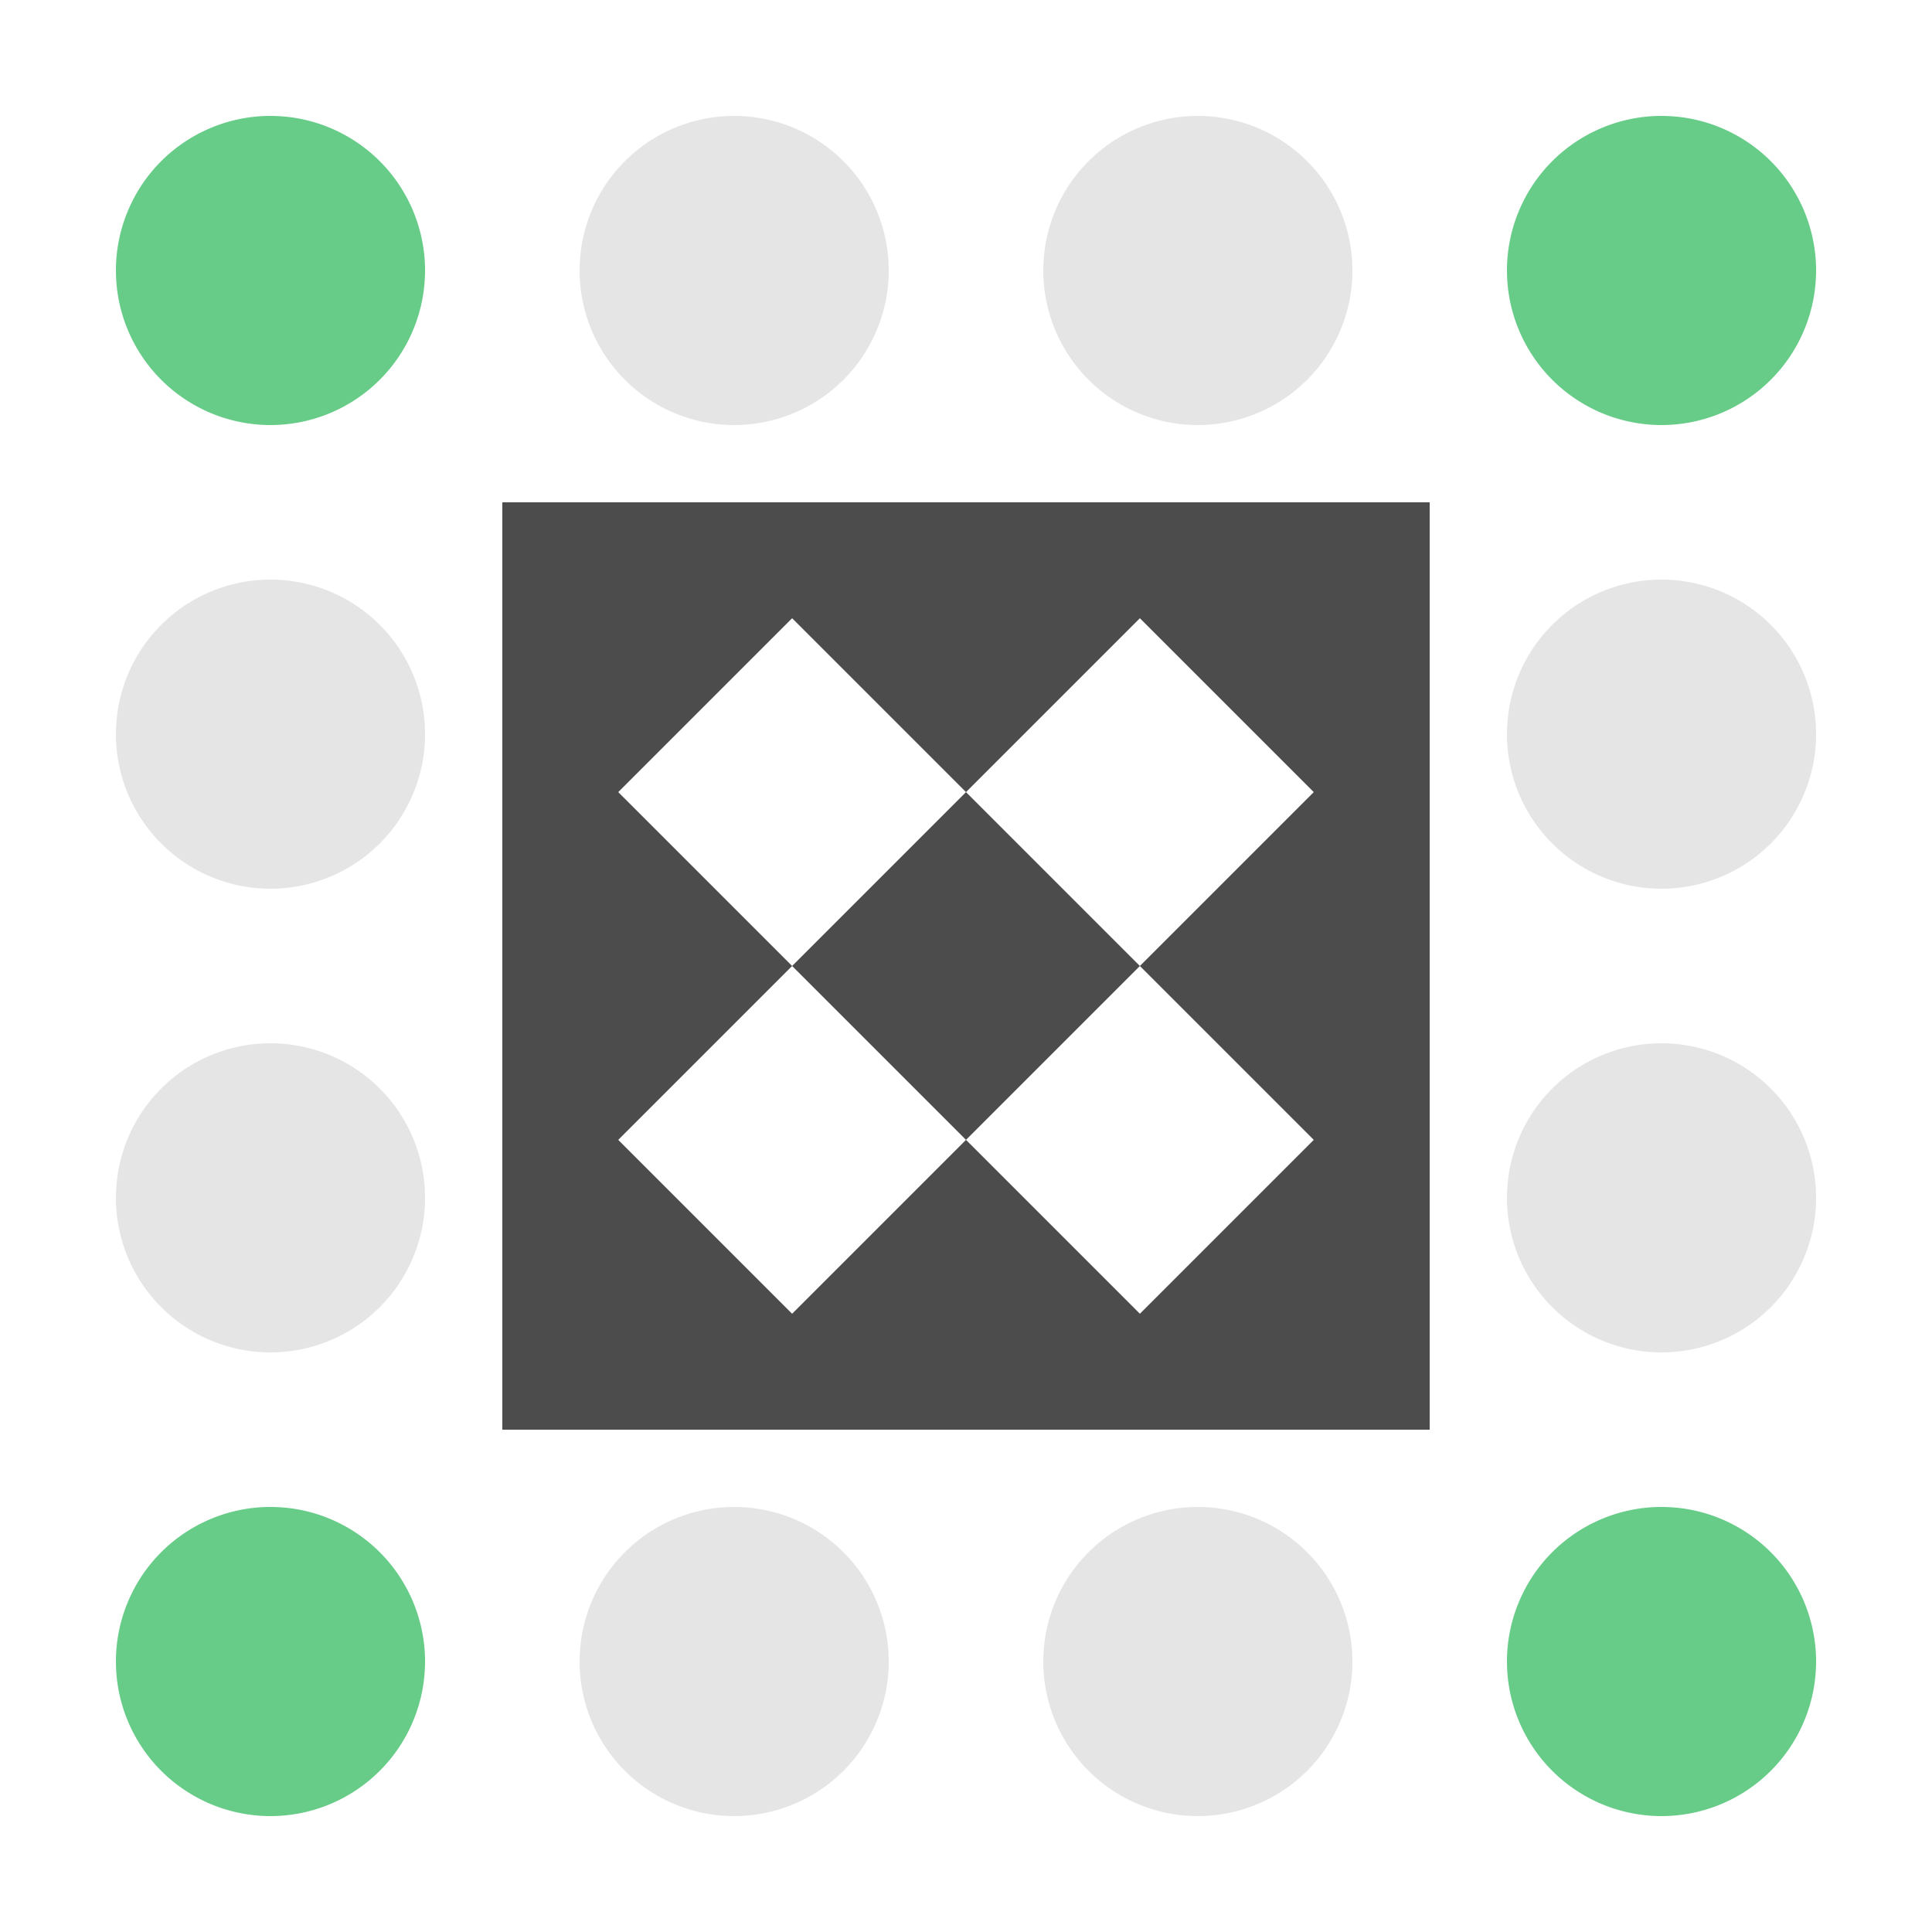 <svg xmlns="http://www.w3.org/2000/svg" viewBox="0 0 50 50" preserveAspectRatio="xMidYMid meet" width="1000" height="1000"><path fill="#e5e5e5" d="M15 7a4,4 0 1,1 8,0a4,4 0 1,1 -8,0M27 7a4,4 0 1,1 8,0a4,4 0 1,1 -8,0M27 43a4,4 0 1,1 8,0a4,4 0 1,1 -8,0M15 43a4,4 0 1,1 8,0a4,4 0 1,1 -8,0M3 19a4,4 0 1,1 8,0a4,4 0 1,1 -8,0M39 19a4,4 0 1,1 8,0a4,4 0 1,1 -8,0M39 31a4,4 0 1,1 8,0a4,4 0 1,1 -8,0M3 31a4,4 0 1,1 8,0a4,4 0 1,1 -8,0"/><path fill="#66cc87" d="M3 7a4,4 0 1,1 8,0a4,4 0 1,1 -8,0M39 7a4,4 0 1,1 8,0a4,4 0 1,1 -8,0M39 43a4,4 0 1,1 8,0a4,4 0 1,1 -8,0M3 43a4,4 0 1,1 8,0a4,4 0 1,1 -8,0"/><path fill="#4c4c4c" d="M13 13L25 13L25 25L13 25ZM16 20.5L20.5 25L25 20.5L20.5 16ZM37 13L37 25L25 25L25 13ZM29.5 16L25 20.5L29.5 25L34 20.5ZM37 37L25 37L25 25L37 25ZM34 29.5L29.5 25L25 29.5L29.5 34ZM13 37L13 25L25 25L25 37ZM20.5 34L25 29.5L20.5 25L16 29.5Z"/></svg>